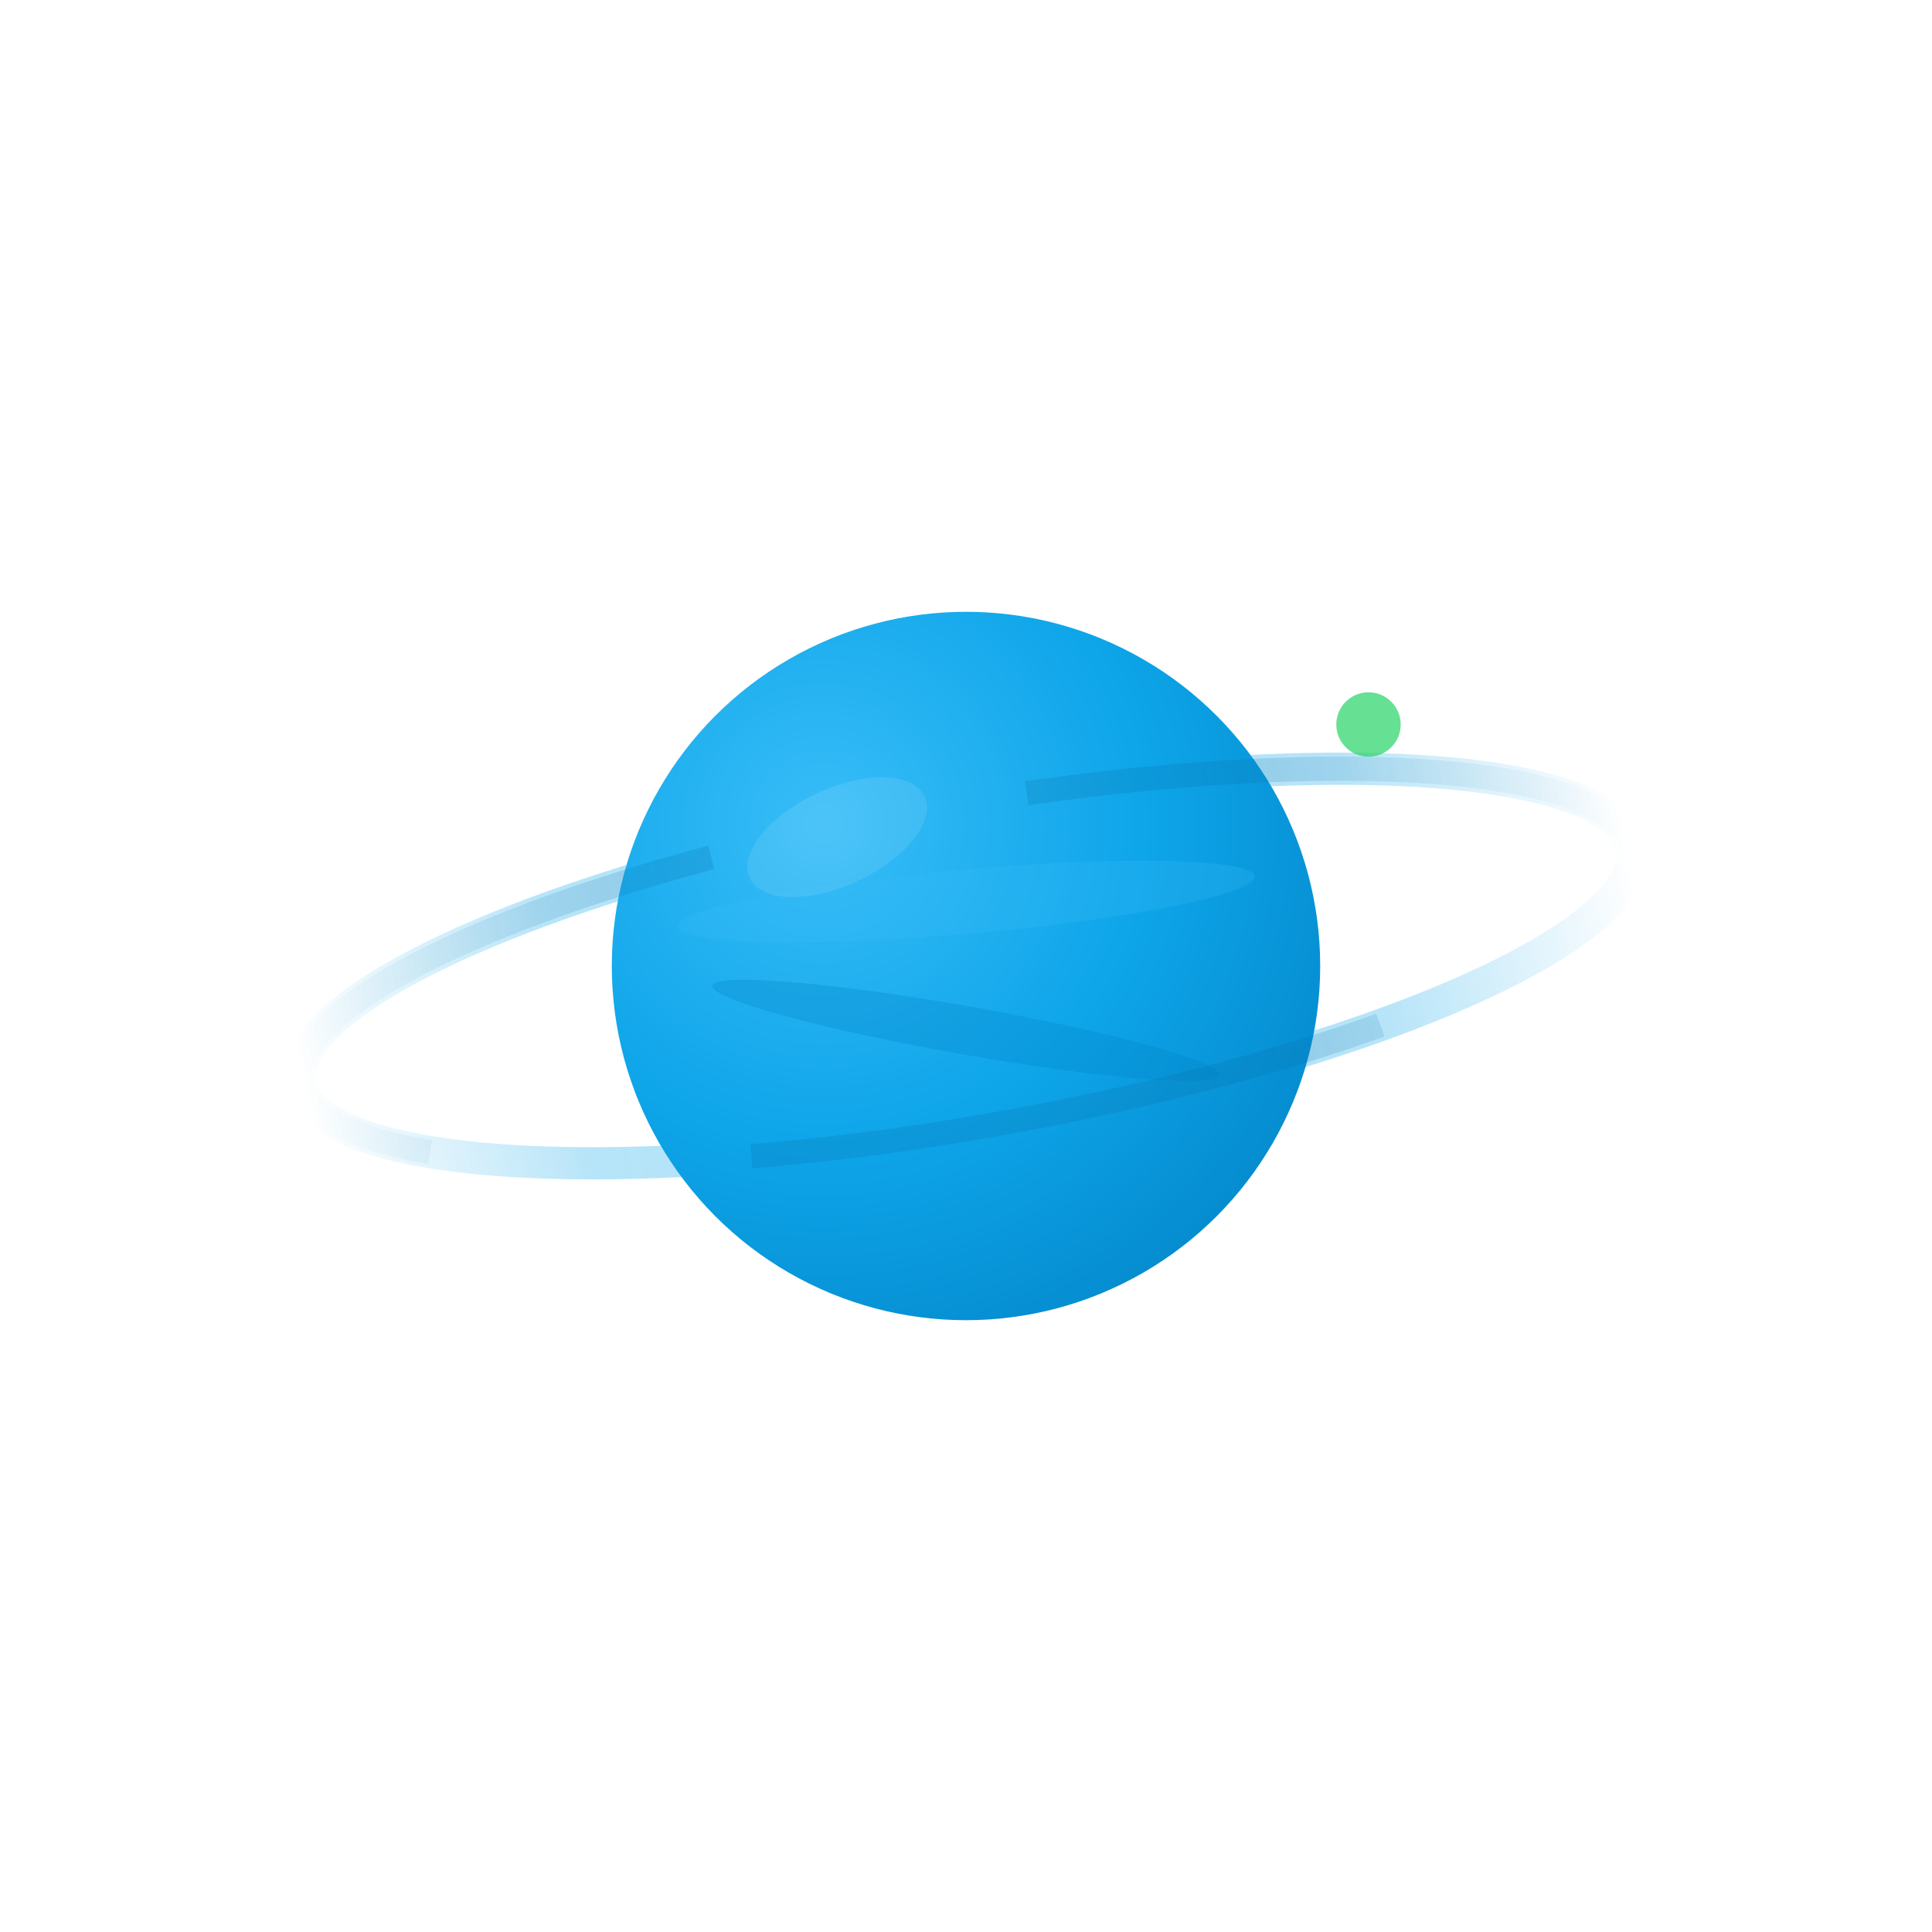 <svg viewBox="0 0 120 120" xmlns="http://www.w3.org/2000/svg">
  <defs>
    <!-- Clean Neptune gradient -->
    <radialGradient id="neptuneMinimalGradient" cx="0.3" cy="0.3" r="0.9">
      <stop offset="0%" style="stop-color:#38BDF8;stop-opacity:1" />
      <stop offset="50%" style="stop-color:#0EA5E9;stop-opacity:1" />
      <stop offset="100%" style="stop-color:#0284C7;stop-opacity:1" />
    </radialGradient>
    
    <!-- Minimal ring gradient -->
    <linearGradient id="minimalRingGradient" x1="0%" y1="0%" x2="100%" y2="0%">
      <stop offset="0%" style="stop-color:#0EA5E9;stop-opacity:0" />
      <stop offset="20%" style="stop-color:#0EA5E9;stop-opacity:0.3" />
      <stop offset="50%" style="stop-color:#38BDF8;stop-opacity:0.4" />
      <stop offset="80%" style="stop-color:#0EA5E9;stop-opacity:0.3" />
      <stop offset="100%" style="stop-color:#0EA5E9;stop-opacity:0" />
    </linearGradient>
    
    <!-- Front ring (very subtle) -->
    <linearGradient id="subtleFrontRing" x1="0%" y1="0%" x2="100%" y2="0%">
      <stop offset="0%" style="stop-color:#0369A1;stop-opacity:0" />
      <stop offset="30%" style="stop-color:#0369A1;stop-opacity:0.2" />
      <stop offset="70%" style="stop-color:#0369A1;stop-opacity:0.2" />
      <stop offset="100%" style="stop-color:#0369A1;stop-opacity:0" />
    </linearGradient>
    
    <!-- Soft shadow -->
    <filter id="softShadow">
      <feDropShadow dx="1" dy="1" stdDeviation="2" flood-opacity="0.2"/>
    </filter>
  </defs>
  
  <!-- Single elegant back ring -->
  <ellipse cx="60" cy="60" rx="42" ry="10" 
           fill="none" 
           stroke="url(#minimalRingGradient)" 
           stroke-width="2" 
           transform="rotate(-10 60 60)"/>
  
  <!-- Neptune planet - clean and simple -->
  <circle cx="60" cy="60" r="22" 
          fill="url(#neptuneMinimalGradient)"
          filter="url(#softShadow)"/>
  
  <!-- Minimal surface detail - just two bands -->
  <ellipse cx="60" cy="56" rx="18" ry="2" 
           fill="#38BDF8" 
           opacity="0.25" 
           transform="rotate(-5 60 56)"/>
  
  <ellipse cx="60" cy="64" rx="16" ry="1.5" 
           fill="#0284C7" 
           opacity="0.3" 
           transform="rotate(10 60 64)"/>
  
  <!-- Very subtle front ring -->
  <ellipse cx="60" cy="60" rx="42" ry="10" 
           fill="none" 
           stroke="url(#subtleFrontRing)" 
           stroke-width="1.5" 
           transform="rotate(-10 60 60)"
           stroke-dasharray="0 20 40 0"/>
  
  <!-- Single WhatsApp accent -->
  <circle cx="85" cy="45" r="2" 
          fill="#25D366" 
          opacity="0.7"/>
  
  <!-- Minimal highlight for depth -->
  <ellipse cx="52" cy="52" rx="6" ry="3" 
           fill="white" 
           opacity="0.1" 
           transform="rotate(-25 52 52)"/>
</svg>